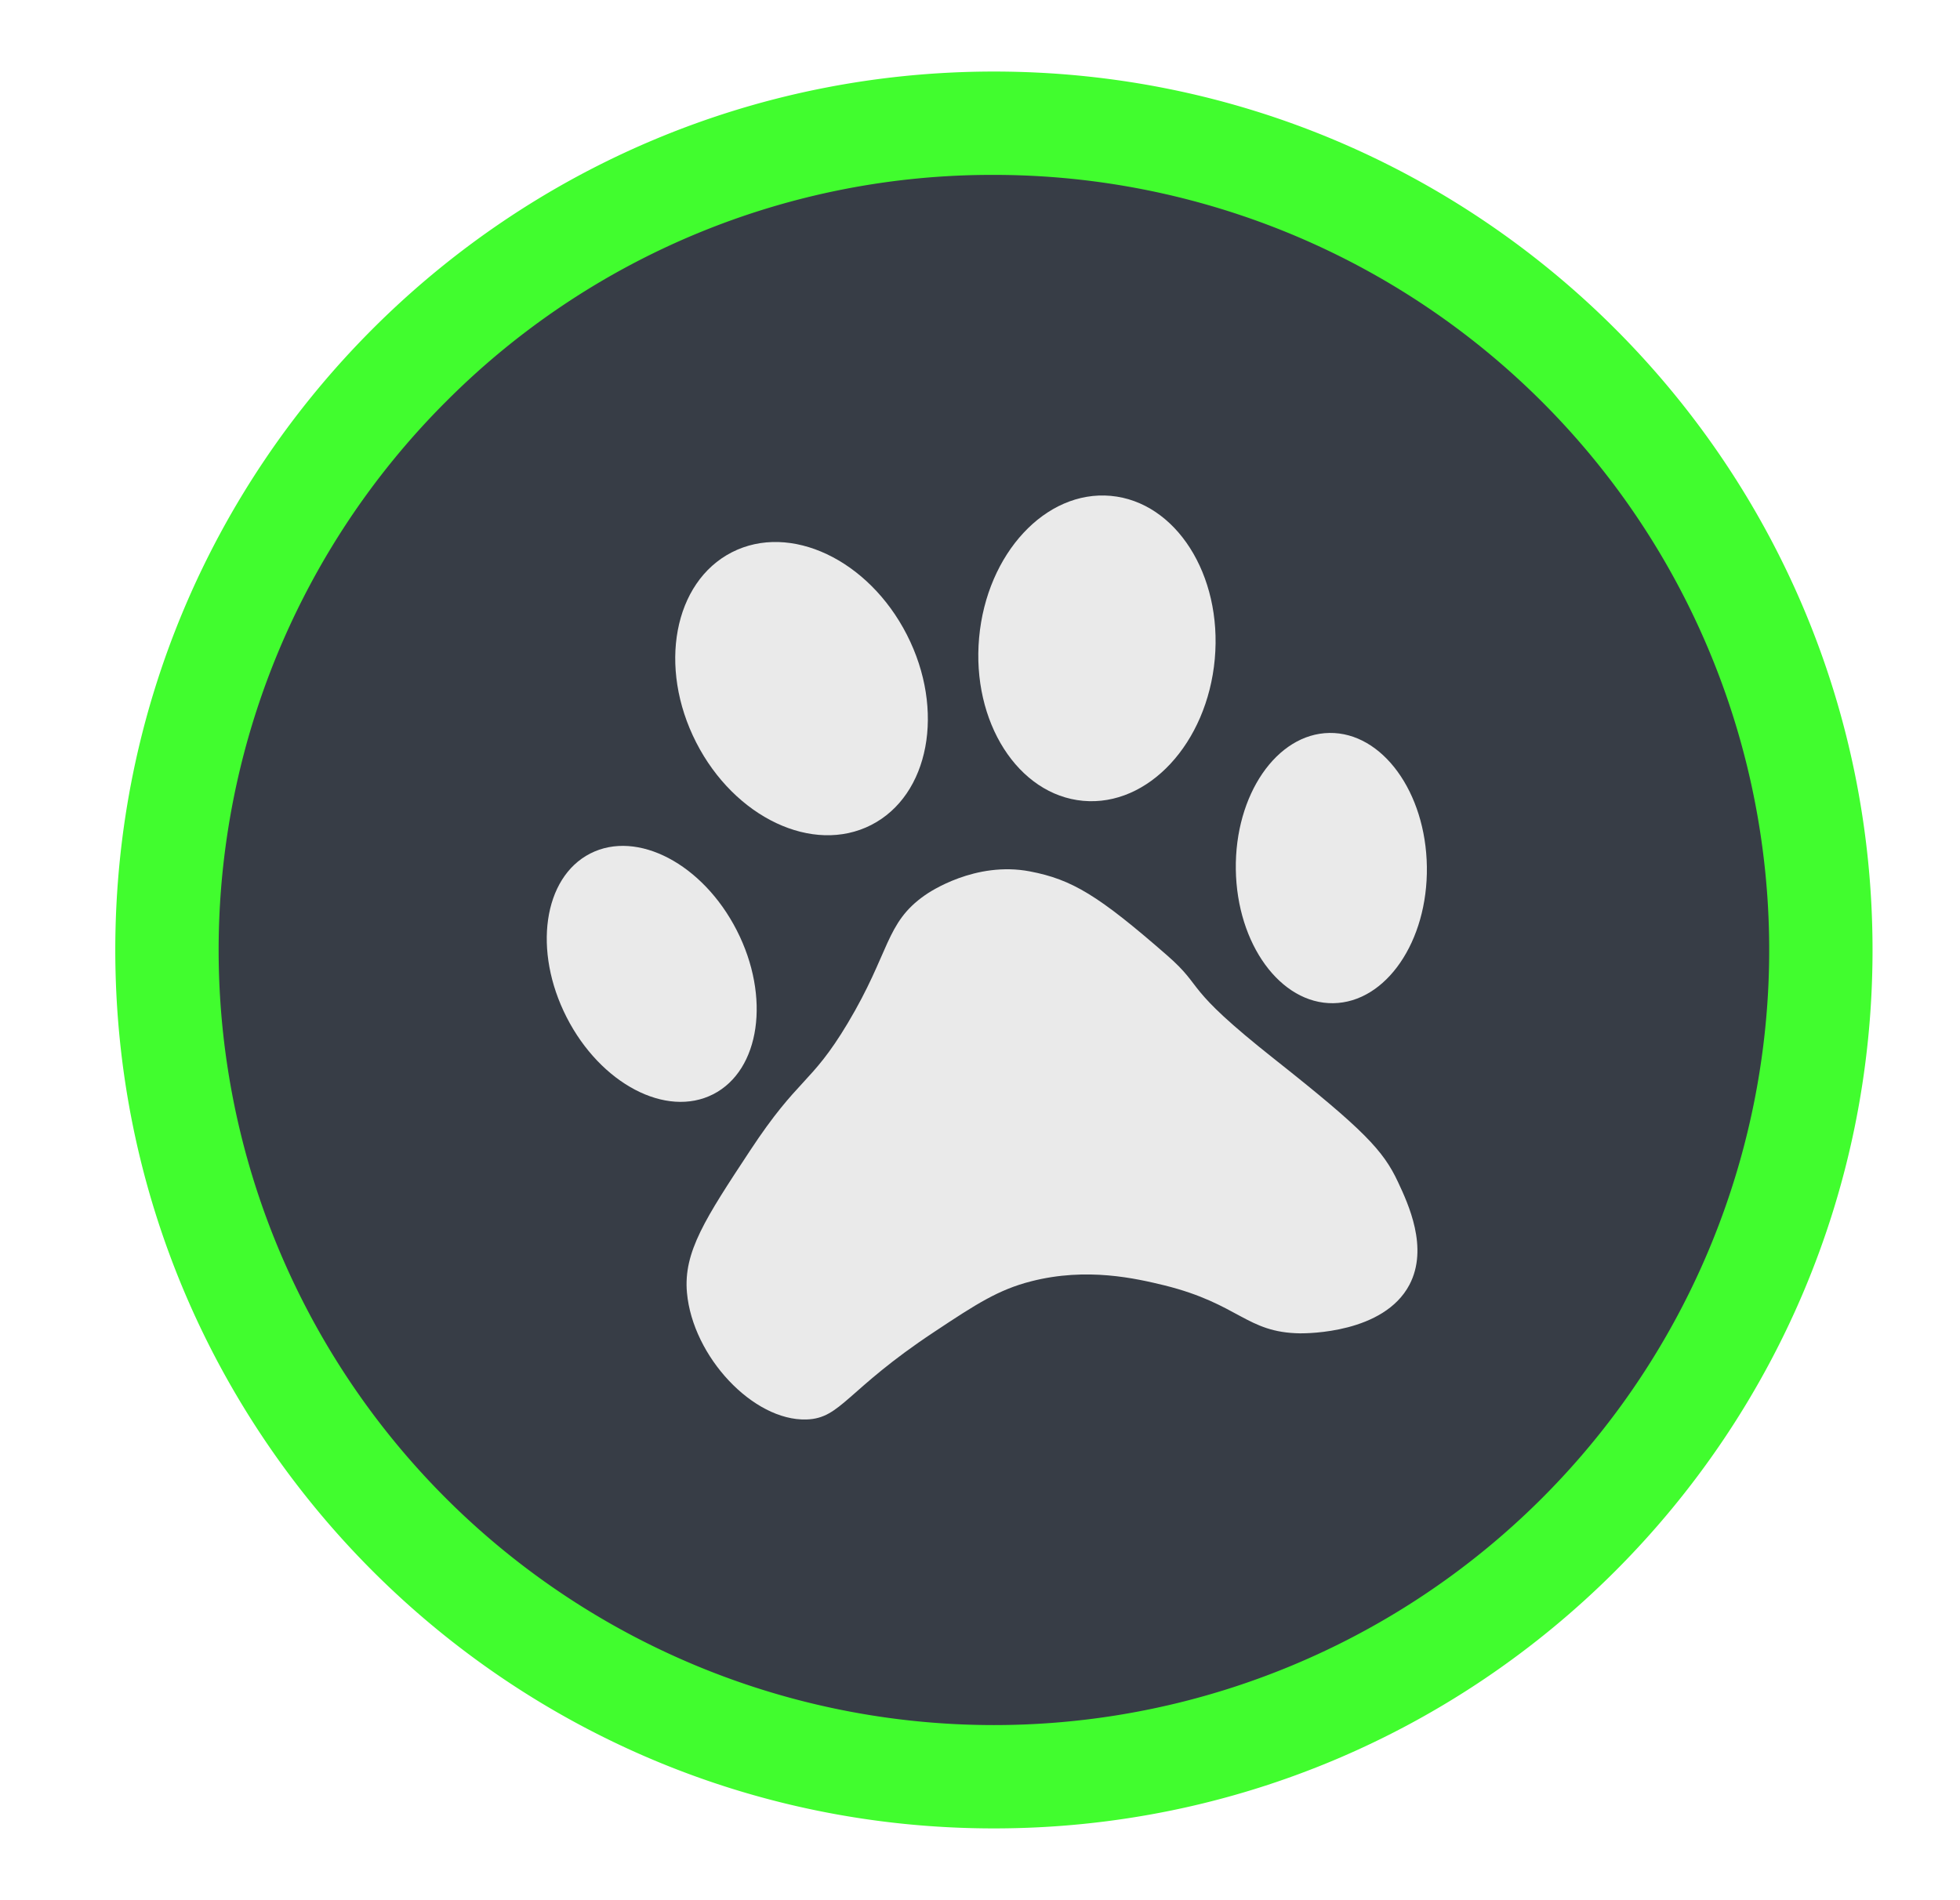 <svg id="Layer_1" data-name="Layer 1" xmlns="http://www.w3.org/2000/svg" width="493" height="478" viewBox="0 0 493 478"><defs><style>.cls-1{fill:#373d46;}.cls-2{fill:#41fd2e;}.cls-3{fill:#eaeaea;}</style></defs><title>bud_6</title><circle class="cls-1" cx="250" cy="239" r="208"/><path class="cls-2" d="M250,44A195,195,0,0,1,387.89,376.89,195,195,0,0,1,112.11,101.11,193.72,193.72,0,0,1,250,44m0-26C127.94,18,29,117,29,239s98.94,221,221,221,221-98.95,221-221S372.05,18,250,18Z"/><path class="cls-3" d="M259.32,322.37c14.1-3.63,26.49-.7,33.53,1,18.91,4.69,20.59,11.89,34.16,12.08,1.84,0,21.05,0,27.5-12.21,4.88-9.28-.3-20.38-2.87-25.86-3.68-7.9-8.55-13.09-30.89-30.77-23.83-18.84-17.38-17.69-27.2-26.26-17.26-15.07-23.89-19.09-34.51-21.12-13.69-2.62-25.27,5.19-26.4,6-10,7-8.7,14.29-19.44,32.24-9.29,15.51-12.28,13.39-24.53,32-11.2,17-16.81,25.5-15.88,35.75,1.45,16.1,16.68,32.31,30.06,31.9,8.71-.27,10-7.38,32.09-22C245.65,328,251.18,324.46,259.32,322.37Z"/><ellipse class="cls-3" cx="163.93" cy="245.02" rx="24.03" ry="34" transform="translate(-93.47 101.3) rotate(-27.04)"/><ellipse class="cls-3" cx="334.87" cy="218.4" rx="24.03" ry="34" transform="translate(-3.05 4.75) rotate(-0.81)"/><ellipse class="cls-3" cx="201.61" cy="173.25" rx="29.76" ry="38.52" transform="translate(-56.72 110.59) rotate(-27.04)"/><ellipse class="cls-3" cx="275.93" cy="163.13" rx="38.52" ry="29.76" transform="translate(88.54 423.19) rotate(-84.82)"/></svg>

